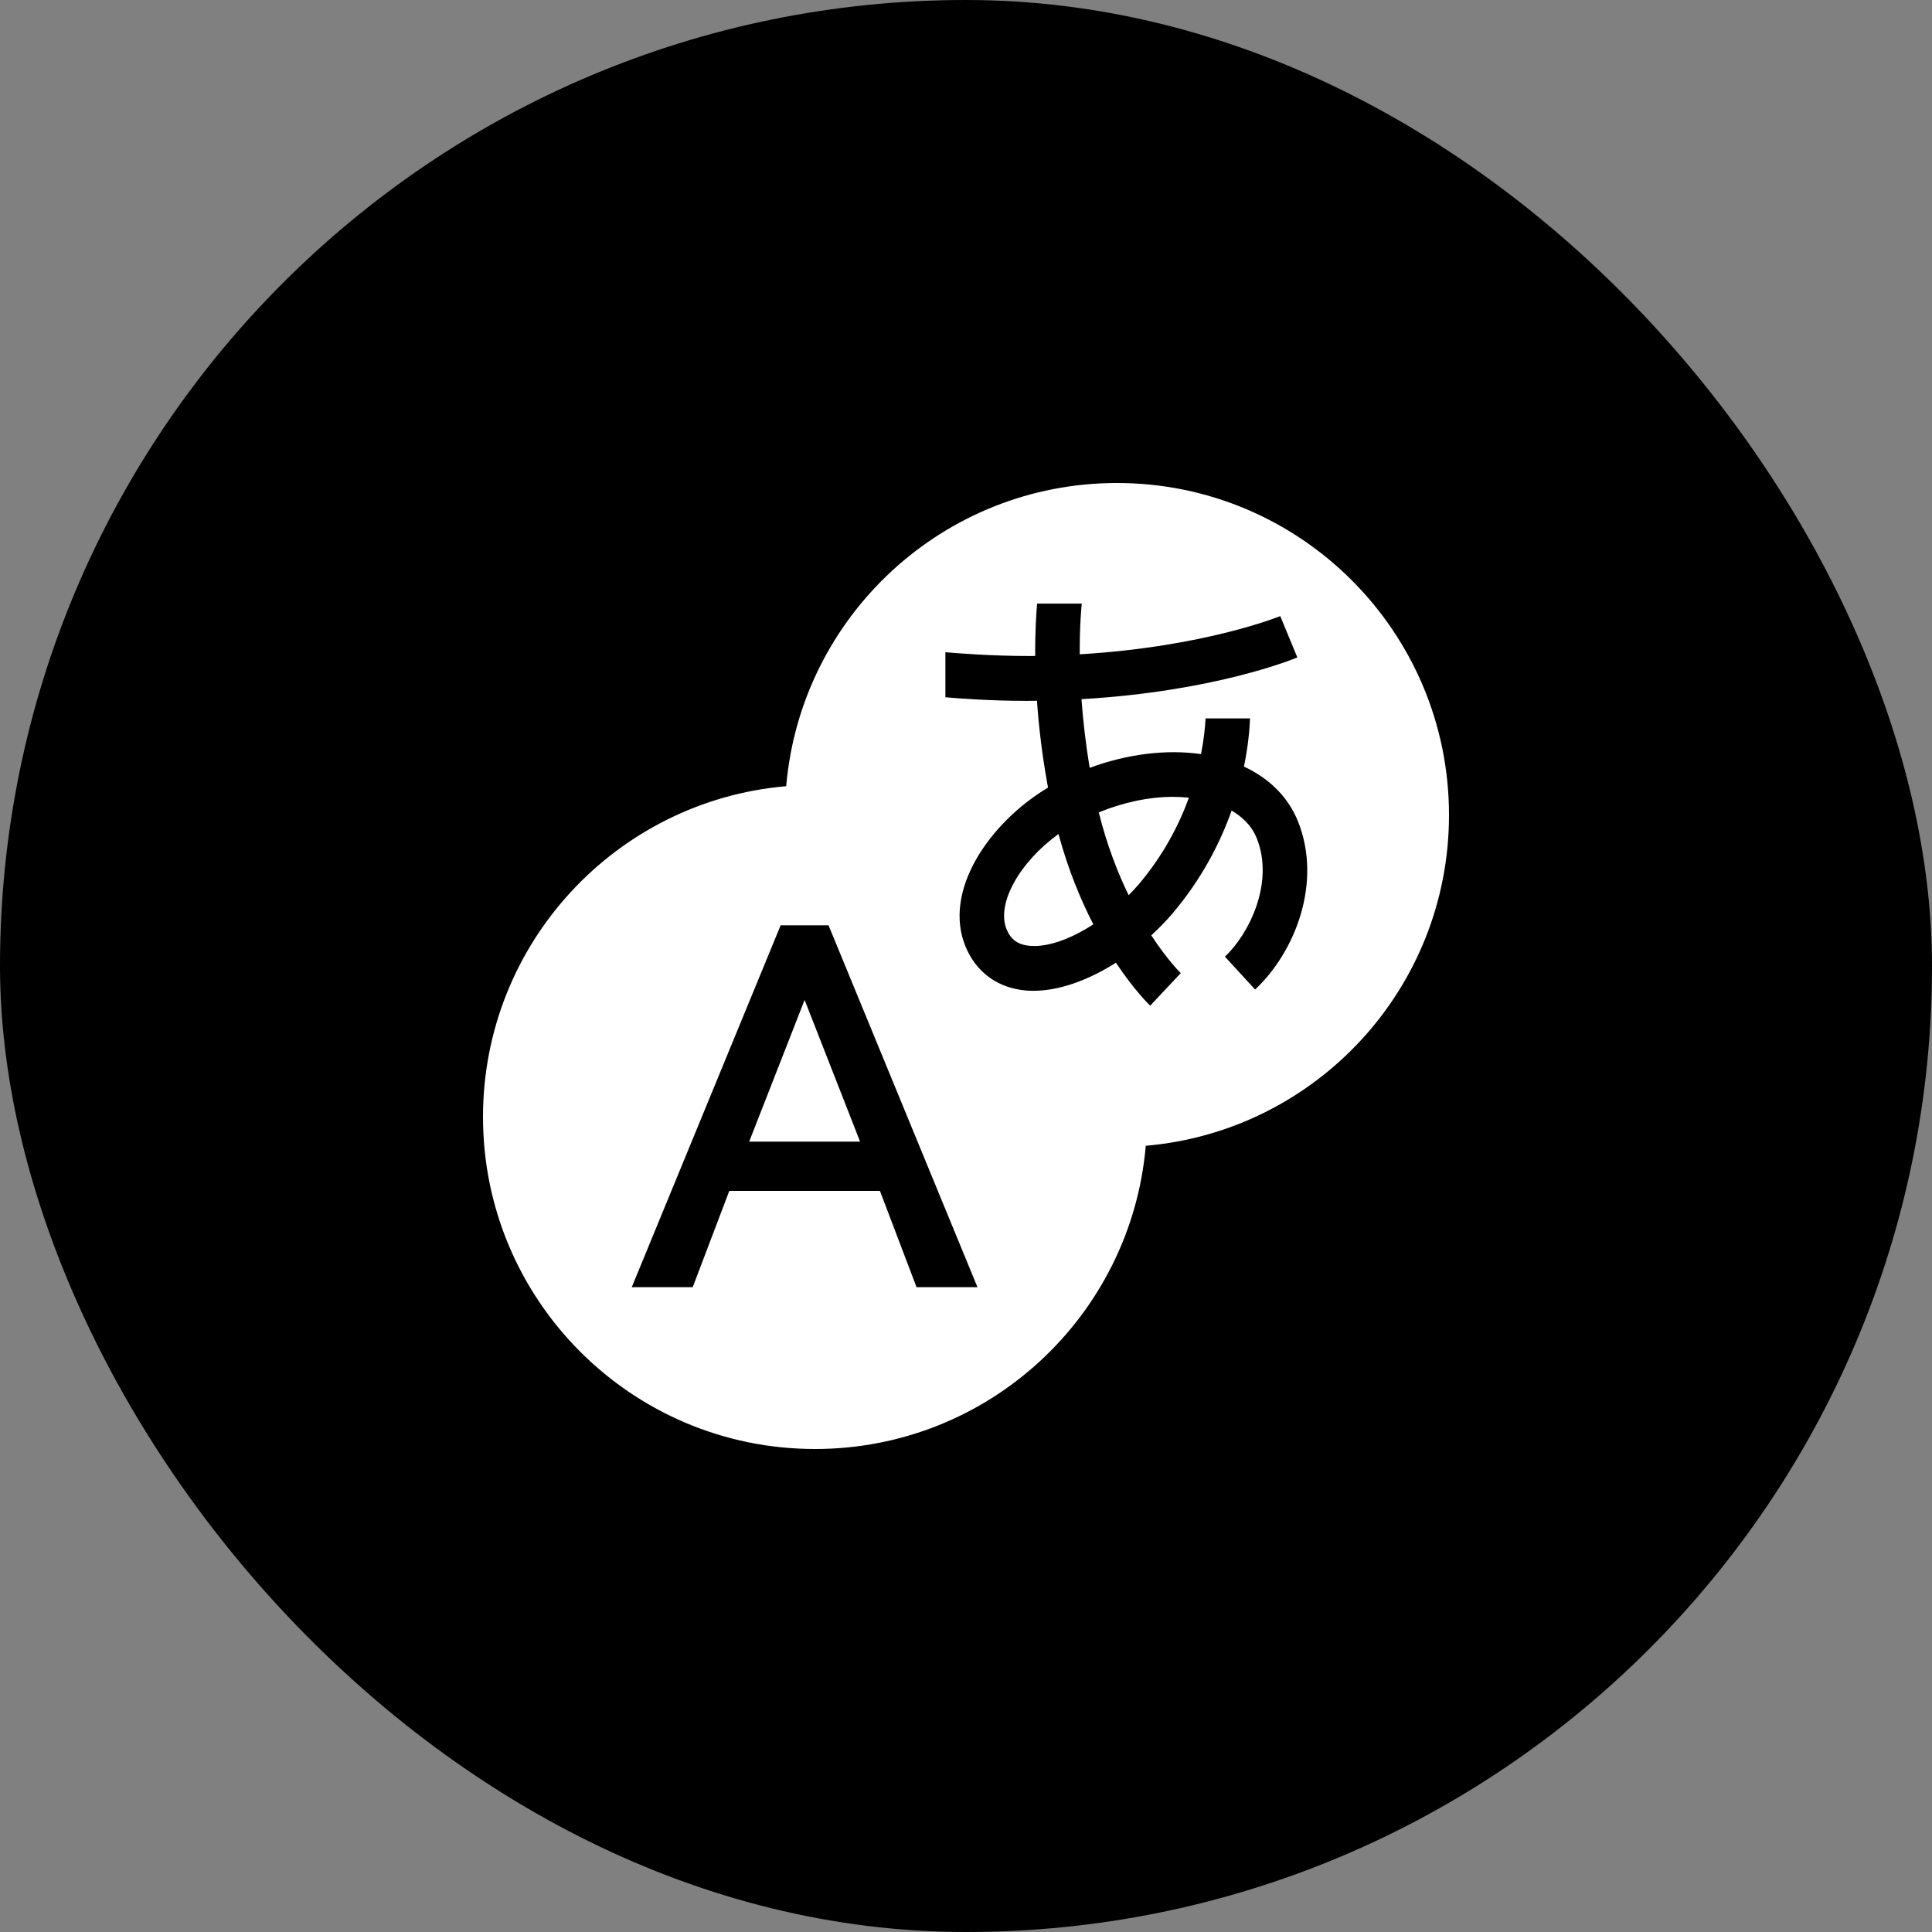 <svg width="60" height="60" viewBox="0 0 60 60" fill="none" xmlns="http://www.w3.org/2000/svg">
<rect x="0" y="0" width="60" height="60" fill="#808080" stroke="none"/>
<g clip-path="url(#clip0_1395_2229)">
<rect width="60" height="60" rx="30" fill="#5282FF" style="fill:#5282FF;fill:color(display-p3 0.321 0.511 1);fill-opacity:1;"/>
<path d="M34.688 15C40.383 15 45 19.617 45 25.312C45 30.706 40.859 35.129 35.583 35.583C35.129 40.859 30.706 45 25.312 45C19.617 45 15 40.383 15 34.688C15 29.294 19.14 24.87 24.416 24.416C24.87 19.14 29.294 15 34.688 15ZM19.62 39.974H21.513L22.649 36.984H27.327L28.464 39.974H30.356L25.731 28.736H24.244L19.62 39.974ZM26.711 35.455H23.266L24.988 31.054L26.711 35.455ZM32.209 18.746C32.185 19.016 32.144 19.581 32.149 20.37C32.106 20.371 32.066 20.372 32.022 20.373C30.783 20.376 29.632 20.28 29.36 20.255V21.654C29.767 21.69 30.749 21.766 31.867 21.766C31.921 21.766 31.977 21.765 32.032 21.765C32.091 21.764 32.145 21.762 32.204 21.762C32.259 22.556 32.364 23.466 32.547 24.459C30.712 25.558 29.256 27.691 29.998 29.426C30.31 30.154 30.91 30.621 31.691 30.74C31.822 30.761 31.957 30.77 32.097 30.77C32.886 30.77 33.792 30.447 34.656 29.898C35.222 30.747 35.679 31.194 35.72 31.232L36.669 30.222C36.659 30.212 36.258 29.819 35.754 29.048C35.98 28.839 36.2 28.619 36.403 28.38C37.322 27.299 37.893 26.176 38.249 25.174C38.561 25.355 38.868 25.628 39.03 26.034C39.583 27.416 38.785 29.015 38.041 29.709L38.978 30.73C40.215 29.576 41.071 27.414 40.312 25.514C40.013 24.766 39.435 24.181 38.632 23.807C38.764 23.168 38.807 22.65 38.821 22.311H37.44C37.426 22.569 37.391 22.95 37.299 23.42C36.221 23.264 35.006 23.416 33.842 23.846C33.712 23.07 33.632 22.351 33.587 21.713C37.73 21.473 40.175 20.466 40.29 20.417L39.759 19.133C39.733 19.144 37.418 20.088 33.532 20.32C33.527 19.363 33.592 18.78 33.596 18.746H32.209ZM32.872 25.902C33.174 27.009 33.561 27.946 33.954 28.706C33.217 29.187 32.462 29.448 31.898 29.364C31.585 29.316 31.39 29.165 31.266 28.874C30.924 28.075 31.665 26.772 32.872 25.902ZM36.43 24.747C36.597 24.747 36.762 24.756 36.923 24.773C36.615 25.619 36.127 26.566 35.355 27.475C35.258 27.588 35.154 27.695 35.051 27.801C34.708 27.097 34.376 26.241 34.123 25.229C34.896 24.914 35.692 24.747 36.43 24.747Z" fill="white" style="fill:white;fill-opacity:1;"/>
</g>
<defs>
<clipPath id="clip0_1395_2229">
<rect width="60" height="60" fill="white" style="fill:white;fill-opacity:1;"/>
</clipPath>
</defs>
</svg>
